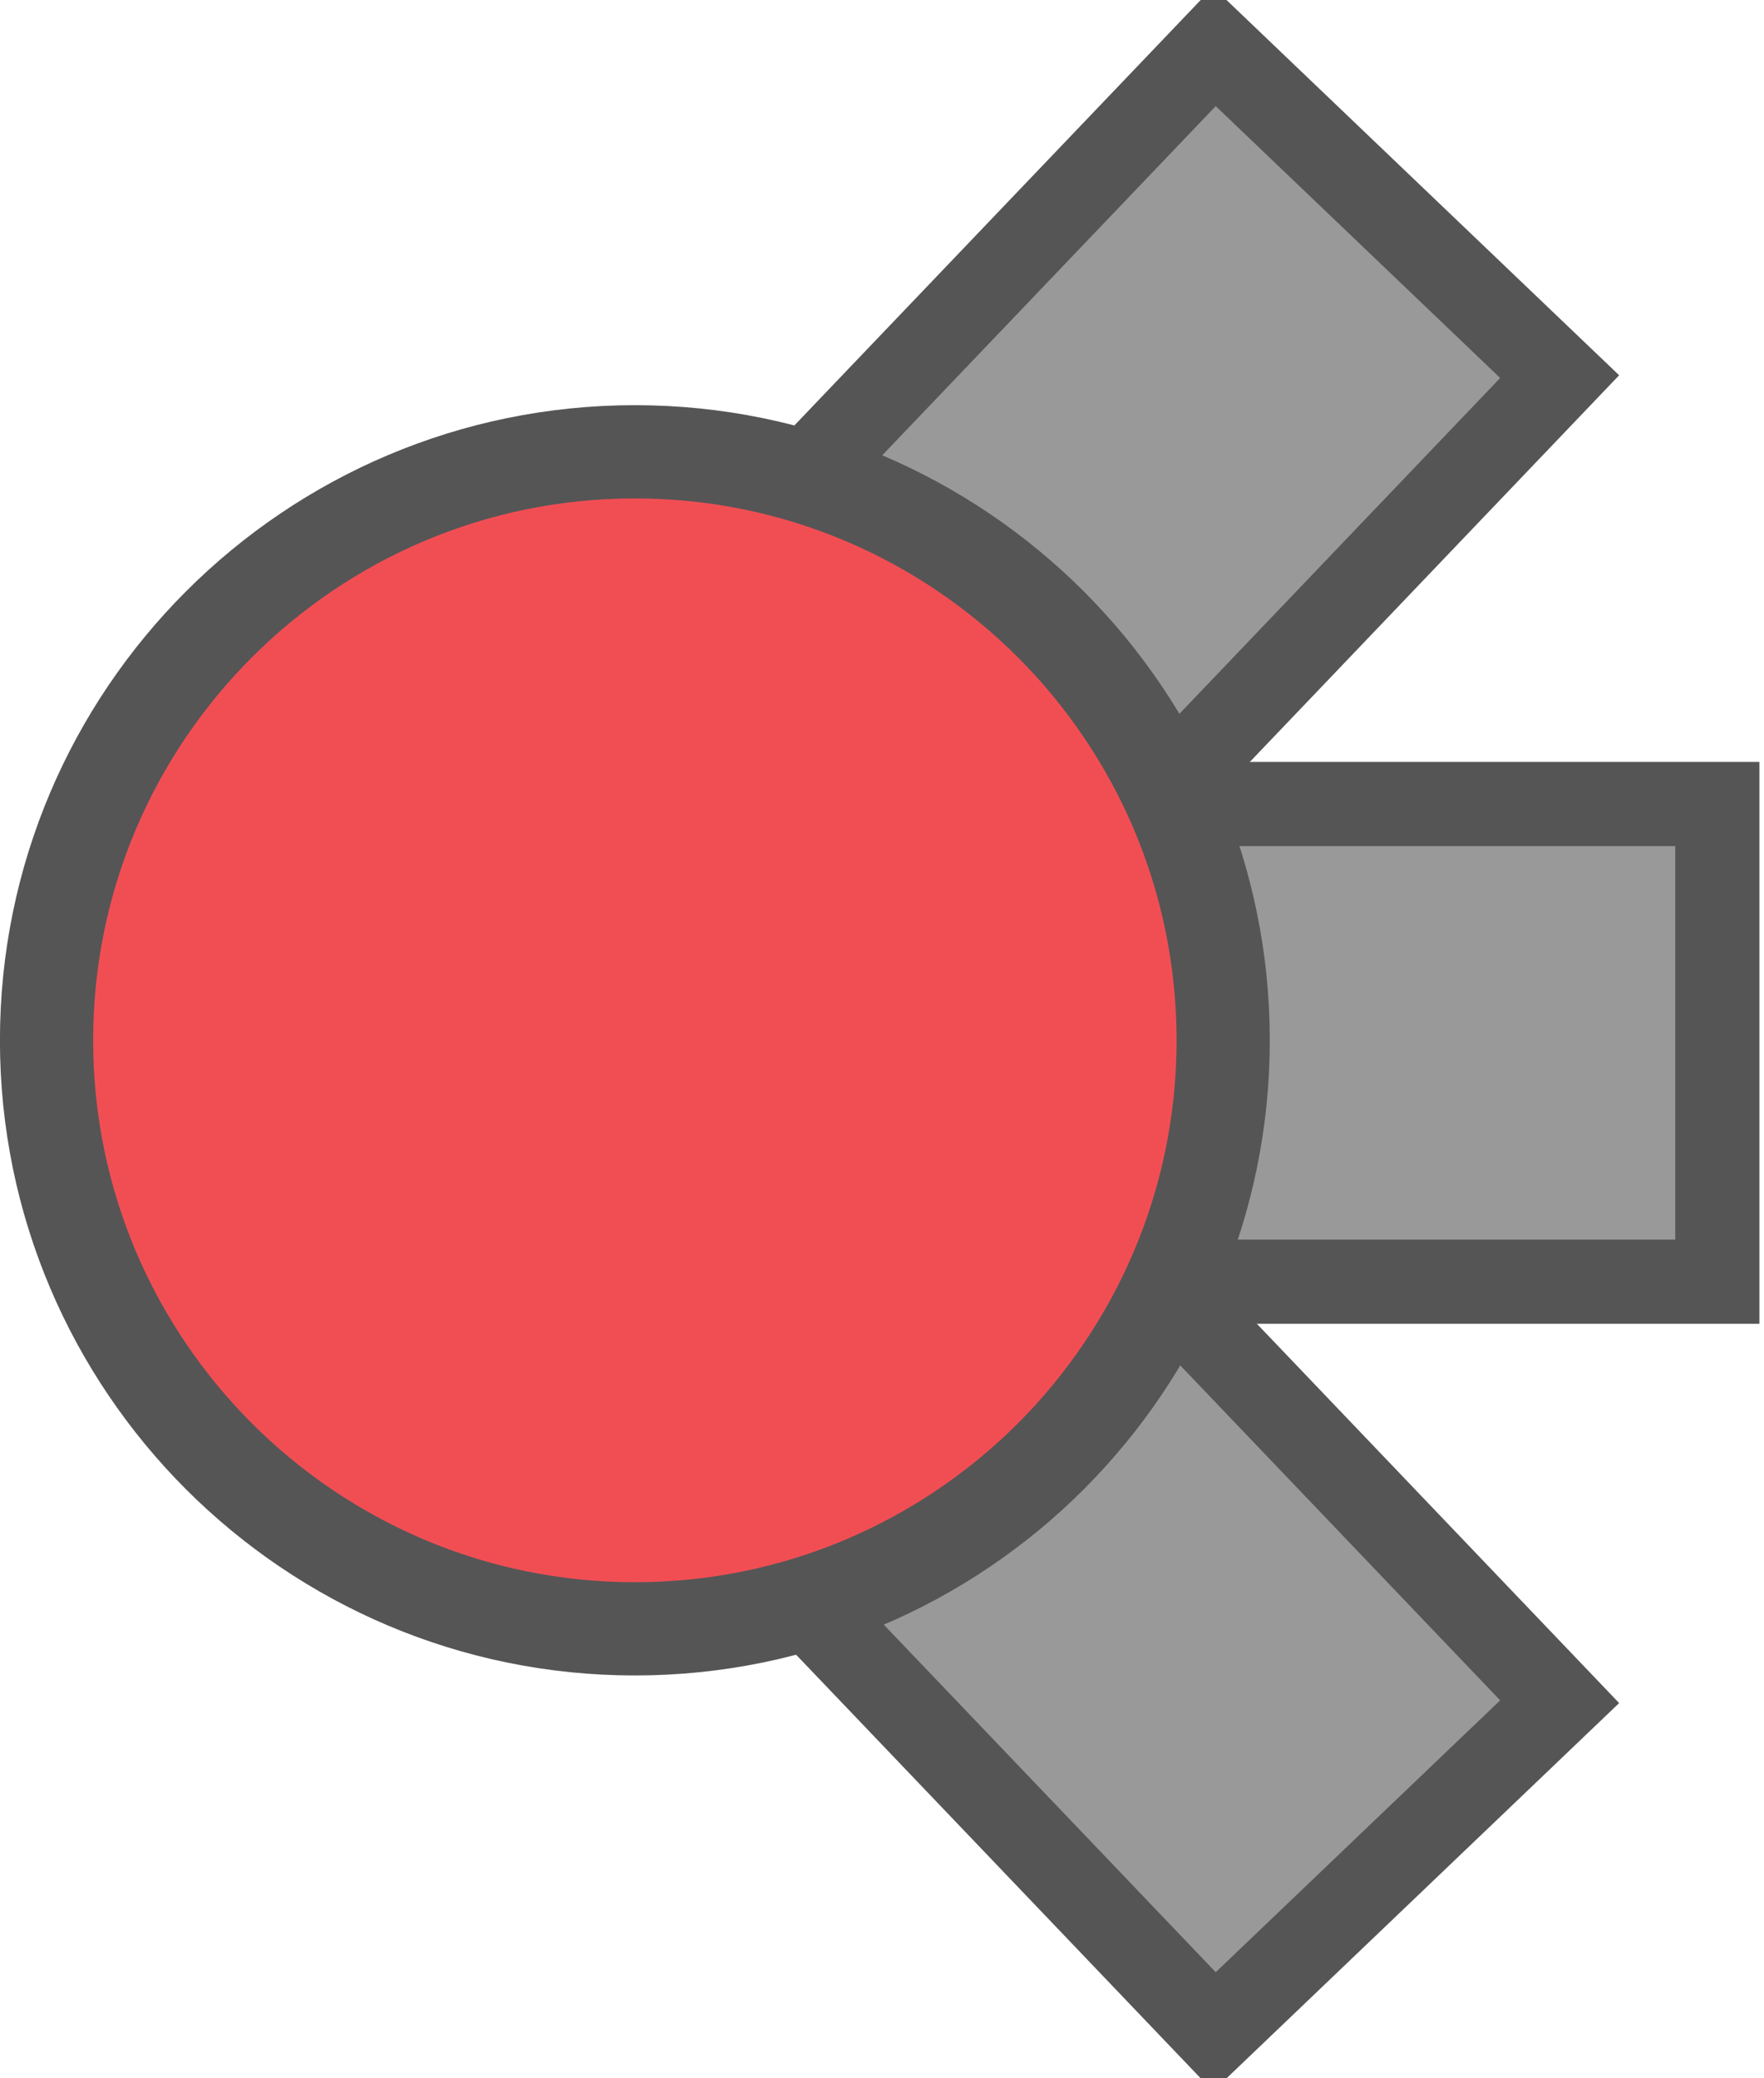 <svg xmlns="http://www.w3.org/2000/svg" xmlns:xlink="http://www.w3.org/1999/xlink" version="1.1" width="28.426" height="33.48" viewBox="0.786 0.26 28.426 33.48">
  <!-- Exported by Scratch - http://scratch.mit.edu/ -->
  <path id="ID0.666787595488131" fill="#999999" stroke="#555555" stroke-width="1.356" d="M 13.002 25.293 L 20.355 32.989 L 25.919 27.673 L 18.566 19.977 L 13.002 25.293 Z "/>
  <path id="ID0.666787595488131" fill="#999999" stroke="#555555" stroke-width="1.356" d="M 17.816 13.212 L 28.46 13.212 L 28.46 20.907 L 17.816 20.907 L 17.816 13.212 Z "/>
  <path id="ID0.666787595488131" fill="#999999" stroke="#555555" stroke-width="1.356" d="M 13.002 8.707 L 20.355 1.011 L 25.919 6.327 L 18.566 14.023 L 13.002 8.707 Z "/>
  <path id="ID0.535878473892808" fill="#F14E54" stroke="#555555" stroke-width="1.502" d="M 11.017 7.538 C 13.632 7.538 16.002 8.601 17.719 10.317 C 19.434 12.033 20.497 14.403 20.497 17.019 C 20.497 19.634 19.434 22.004 17.719 23.721 C 16.002 25.436 13.632 26.499 11.017 26.499 C 8.401 26.499 6.031 25.436 4.315 23.721 C 2.599 22.004 1.536 19.634 1.536 17.019 C 1.536 14.403 2.599 12.033 4.315 10.317 C 6.031 8.601 8.401 7.538 11.017 7.538 Z "/>
</svg>